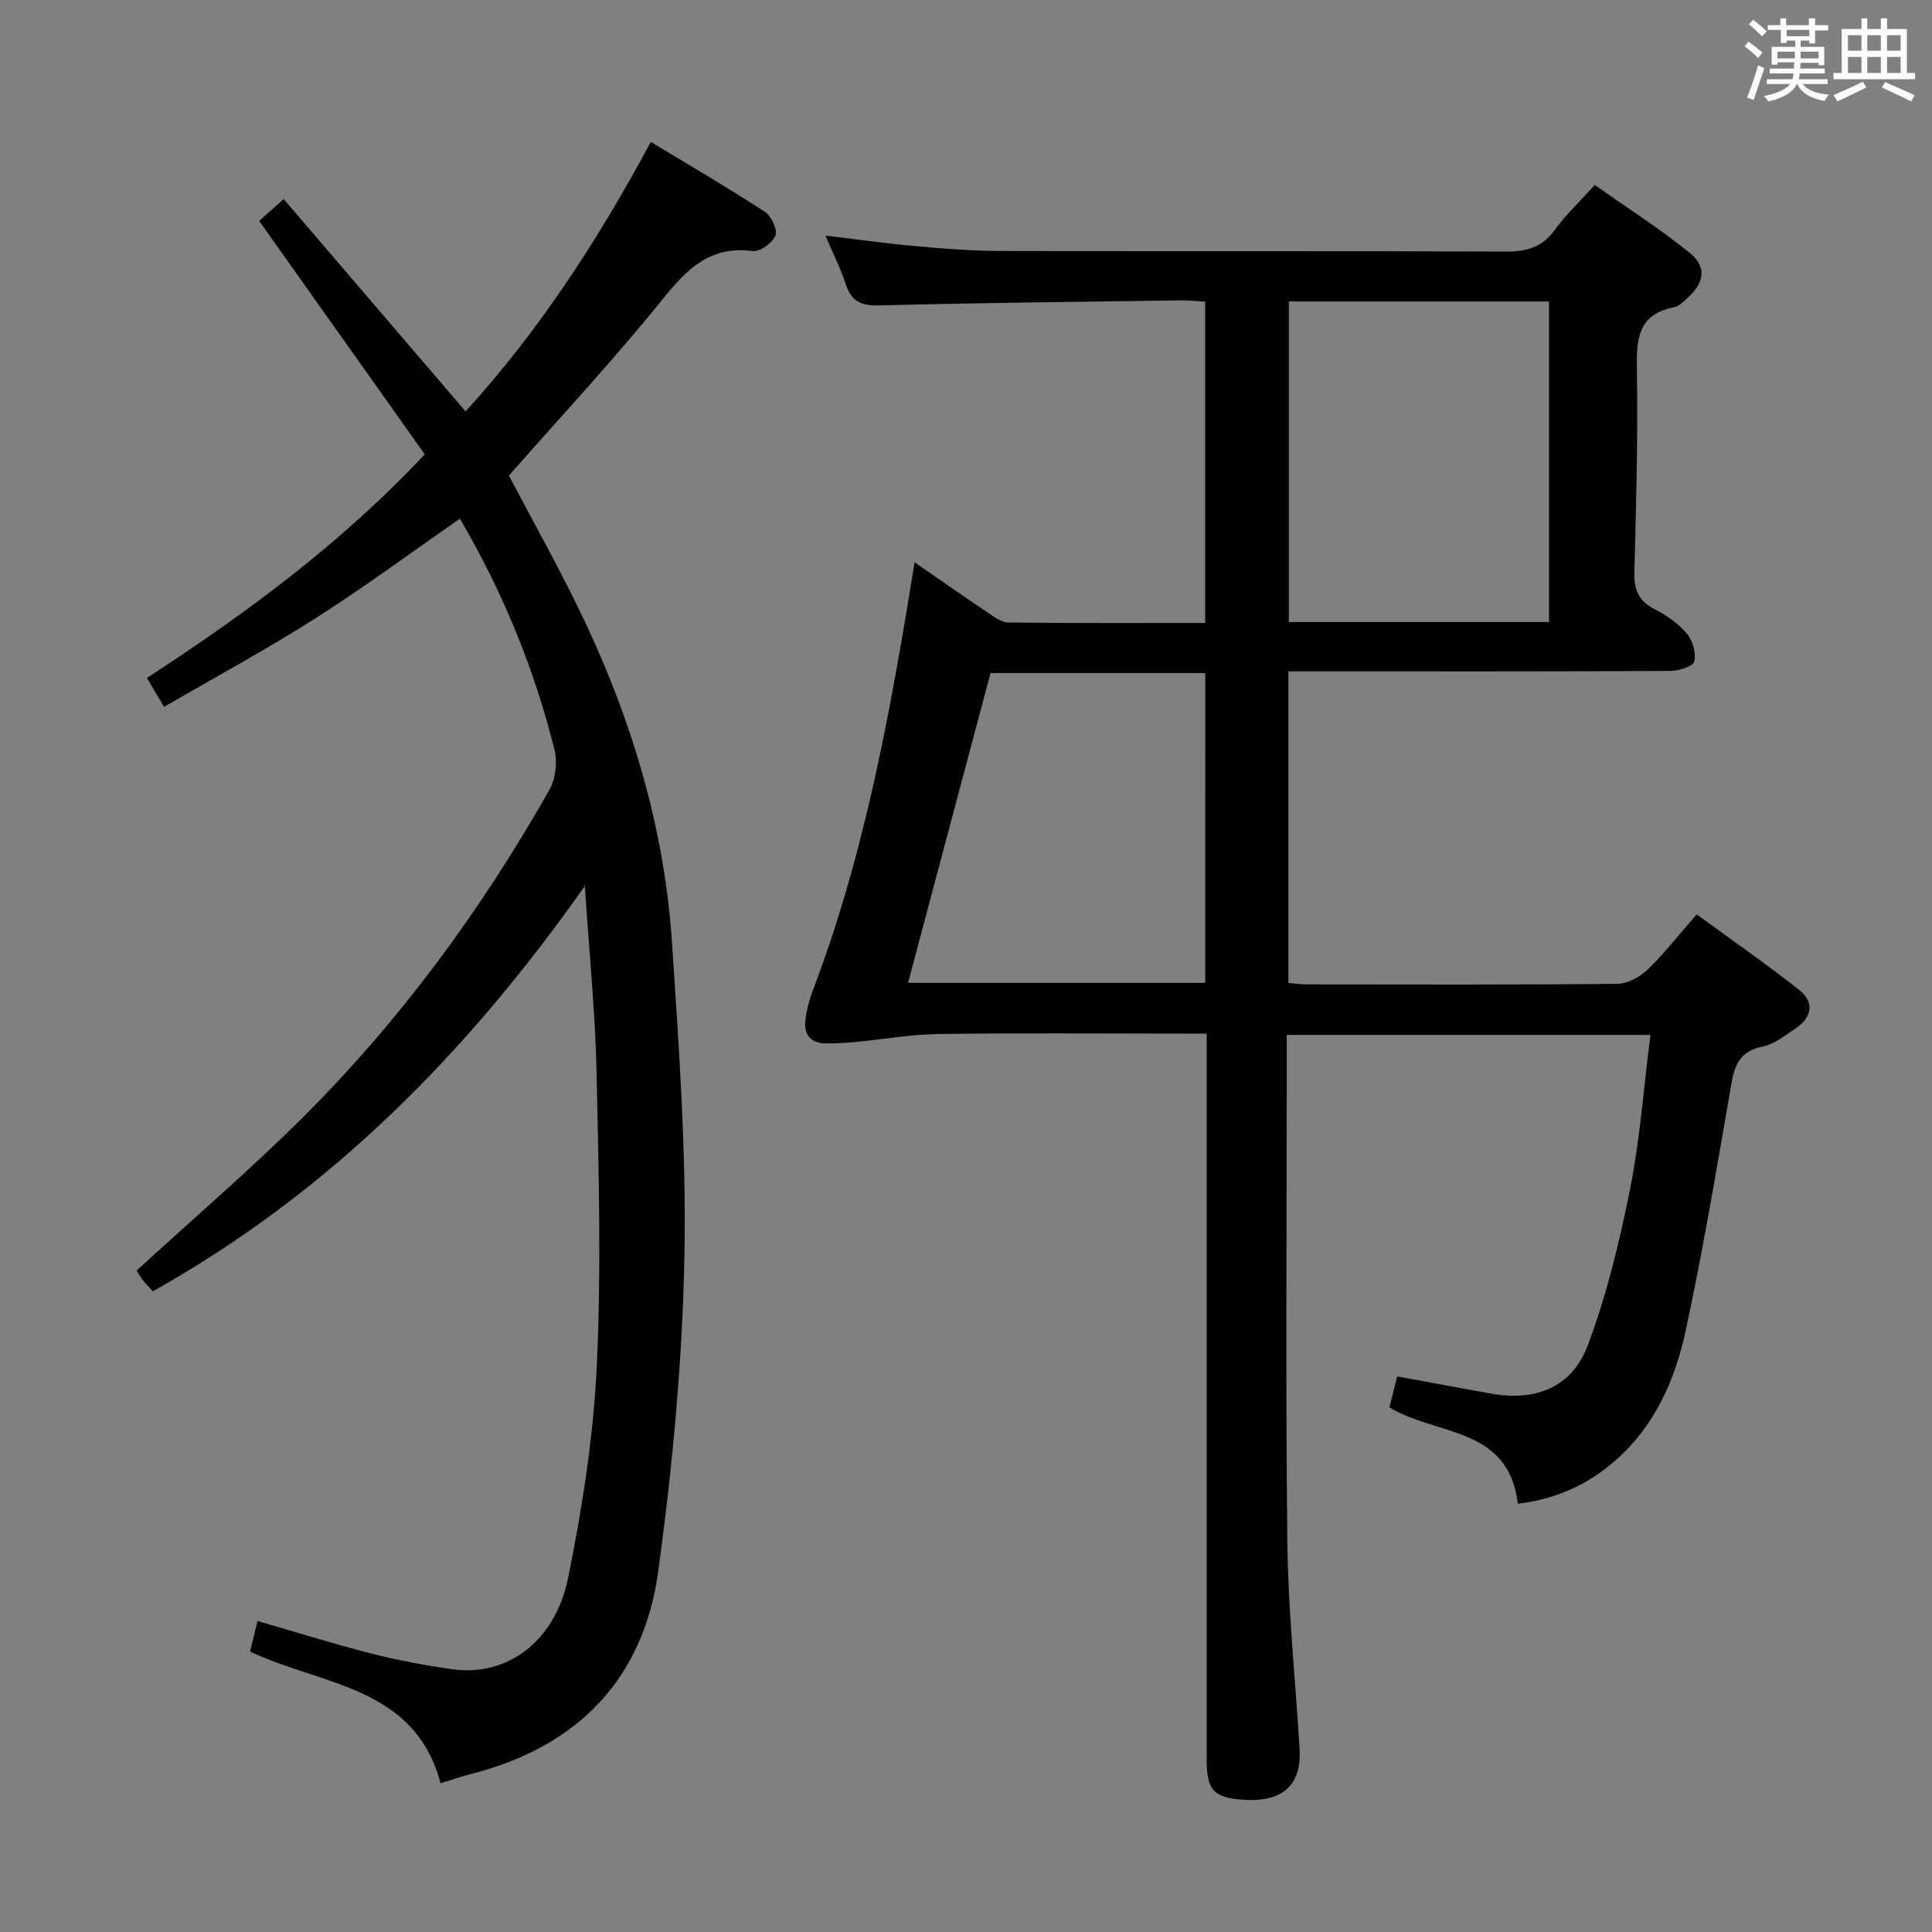 <svg enable-background="new 0 0 400 400" viewBox="0 0 400 400" xmlns="http://www.w3.org/2000/svg"><rect x="0" y="0" width="400" height="400" fill="#808080" stroke="none"/><path d="m361.2 9.6.8-1c.9.7 1.9 1.4 2.9 2.3l-.9 1.1c-1-1-2-1.8-2.8-2.4zm.5 10.6c.9-2.1 1.6-4.3 2.3-6.7.4.2.8.4 1.3.6-.7 2.1-1.5 4.3-2.2 6.6zm.4-15.2.9-.9c1 .8 2 1.6 2.8 2.4l-1 1c-.9-.9-1.8-1.7-2.7-2.5zm12.5-1.2h1.2v1.4h2.7v1.1h-2.7v2.7h-1.2v-.6h-1.8v1.3h4.9v3.8h-1.2v-.5h-3.7c0 .4-.1.9-.1 1.2h5.1v1h-5.2c0 .5-.1.9-.2 1.2h6v1h-5.2c1.1 1.3 2.9 2 5.5 2.2-.4.4-.7.8-.9 1.3-2.9-.5-4.8-1.6-5.7-3.5h-.1c-.8 1.7-2.7 2.9-5.9 3.6-.2-.4-.6-.8-.9-1.1 2.8-.6 4.6-1.4 5.4-2.5h-4.8v-1h5.3c.1-.3.2-.7.2-1.2h-4.9v-1h5c0-.4 0-.8.1-1.3h-3.5v.5h-1.2v-3.7h4.9v-1.3h-1.8v.5h-1.2v-2.7h-2.7v-1h2.6v-1.4h1.2v1.4h4.7v-1.4zm-6.6 8.3h3.6c0-.4 0-.9 0-1.4h-3.6zm1.9-4.6h4.7v-1.3h-4.7zm6.6 3.2h-3.7v1.4h3.7z" fill="#fbfafc"/><path d="m385.3 3.8h1.3v2.2h2.8v-2.2h1.3v2.2h4.1v9.1h1.7v1.3h-16.9v-1.3h1.7v-9.1h4.1v-2.2zm.4 13.1.7 1.2c-1.8.9-3.8 1.9-6 2.9-.2-.4-.5-.8-.8-1.3 2.3-1 4.3-1.9 6.1-2.8zm-3.1-6.4h2.8v-3.2h-2.8zm0 4.6h2.8v-3.3h-2.8zm4-4.6h2.8v-3.2h-2.8zm0 4.6h2.8v-3.3h-2.8zm3.7 1.9c2.1.9 4.1 1.8 6.1 2.7l-.7 1.3c-2.2-1.1-4.2-2-6.1-2.9zm3.2-9.7h-2.8v3.2h2.8v-3.1zm-2.8 7.8h2.8v-3.3h-2.8z" fill="#fbfafc"/><g fill="#010000"><path d="m341.71 214.27c-25.39 0-50.01 0-75.3 0v5.38c0 33.17-.26 66.34.12 99.5.16 14.28 1.66 28.54 2.53 42.81.49 8.07-3.94 11.39-12.42 10.6-5.65-.53-6.81-2.34-6.81-8.31-.01-47.83 0-95.67 0-143.5 0-1.98 0-3.97 0-6.75-2.03 0-3.78 0-5.52 0-16.67 0-33.33-.15-50 .08-5.77.08-11.52 1.12-17.29 1.66-1.98.19-3.98.3-5.97.29-3.11-.02-4.66-1.74-4.3-4.77.25-2.12.8-4.26 1.56-6.25 9.8-25.77 15.09-52.63 19.59-79.7.46-2.75.9-5.51 1.46-8.88 5.24 3.61 10.11 7.02 15.05 10.33 1.35.9 2.9 2.1 4.37 2.12 13.47.16 26.94.1 40.74.1 0-22.27 0-44.17 0-66.53-1.7-.09-3.31-.28-4.91-.26-20.81.29-41.62.5-62.42 1.04-3.72.1-5.85-.66-7.04-4.29-1.08-3.28-2.65-6.4-4.25-10.16 6.57.78 12.7 1.65 18.86 2.2 5.79.52 11.61.96 17.42.98 34.83.09 69.67-.03 104.5.13 4.33.02 7.59-.84 10.23-4.5 2.22-3.08 5.05-5.73 8.27-9.29 6.53 4.61 13.34 8.97 19.6 14 3.62 2.91 3.12 6.18-.32 9.33-.85.78-1.8 1.77-2.84 1.98-7.84 1.53-7.81 7.02-7.71 13.4.21 13.81-.17 27.63-.53 41.43-.09 3.56.78 5.93 4.1 7.63 2.48 1.27 4.94 2.97 6.72 5.06 1.23 1.44 1.98 4.02 1.6 5.8-.22 1-3.18 1.97-4.91 1.98-24.5.13-49 .09-73.5.09-1.79 0-3.58 0-5.64 0v64.5c1.39.12 2.5.31 3.62.31 21.5.02 43 .1 64.5-.12 2.12-.02 4.66-1.42 6.25-2.95 3.46-3.33 6.43-7.16 10.16-11.43 7.18 5.25 14.36 10.24 21.22 15.64 3.11 2.45 2.76 5.57-.6 7.86-2.19 1.49-4.46 3.35-6.93 3.85-5.8 1.16-6.09 5.34-6.88 9.88-2.83 16.35-5.59 32.72-9.08 48.93-2.18 10.14-6.35 19.63-14.43 26.79-5.74 5.09-12.37 8.11-20.33 9.07-1.88-16.06-16.83-14.02-26.59-19.95.5-1.99 1.05-4.14 1.62-6.41 6.71 1.23 13.05 2.43 19.4 3.56 9.23 1.64 16.76-1.24 20.06-10.01 3.94-10.47 6.58-21.53 8.79-32.54 2.02-10.21 2.77-20.68 4.18-31.71zm-21-85.48c0-22.33 0-44.23 0-66.37-18.05 0-35.81 0-53.87 0v66.37zm-71.17 10.56c-15.16 0-30.04 0-44.46 0-5.76 21.63-11.4 42.81-17.08 64.14h61.53c.01-21.55.01-42.77.01-64.14z"/><path d="m87.94 94.06c-11.39-16.05-22.71-32.01-34.28-48.32 1.34-1.19 2.78-2.48 5.07-4.53 12.54 14.64 24.92 29.09 37.67 43.97 15.19-16.69 27.44-35.5 38.35-55.8 8.1 4.91 15.98 9.5 23.61 14.47 1.33.87 2.66 3.7 2.18 4.91-.6 1.52-3.21 3.42-4.7 3.22-8.92-1.18-13.71 3.83-18.81 10.16-10.02 12.42-20.94 24.12-31.67 36.33 4.52 8.56 9.44 17.39 13.9 26.43 10.9 22.11 18.2 45.38 19.85 70.04 1.47 21.89 3.03 43.86 2.58 65.76-.43 21.54-2.49 43.14-5.39 64.5-3.03 22.32-16.58 36.37-38.55 42.02-2.06.53-4.09 1.23-6.54 1.98-5.34-20.15-24.46-20.19-39.44-27.26.47-1.92.96-3.94 1.54-6.33 8.05 2.32 15.78 4.75 23.61 6.75 5.46 1.39 11.04 2.42 16.62 3.23 11.29 1.64 21.39-5.58 24.1-18.98 2.92-14.43 5.23-29.15 5.92-43.84.95-20.24.39-40.57-.05-60.85-.26-12.27-1.51-24.51-2.43-38.48-24.6 34.92-53.05 63.54-89.43 83.9-.74-.82-1.44-1.49-2.02-2.25-.6-.78-1.09-1.64-1.35-2.03 11.56-10.6 23.32-20.68 34.27-31.57 20.3-20.18 37.12-43.11 51.21-67.99 1.28-2.26 1.68-5.72 1.04-8.27-4.19-16.83-10.73-32.75-19.58-47.84-10.15 7.04-19.87 14.23-30.05 20.71-10.06 6.4-20.58 12.08-31.2 18.25-1.39-2.34-2.37-4-3.55-5.99 20.63-13.43 40.15-27.78 57.52-46.3z"/></g></svg>